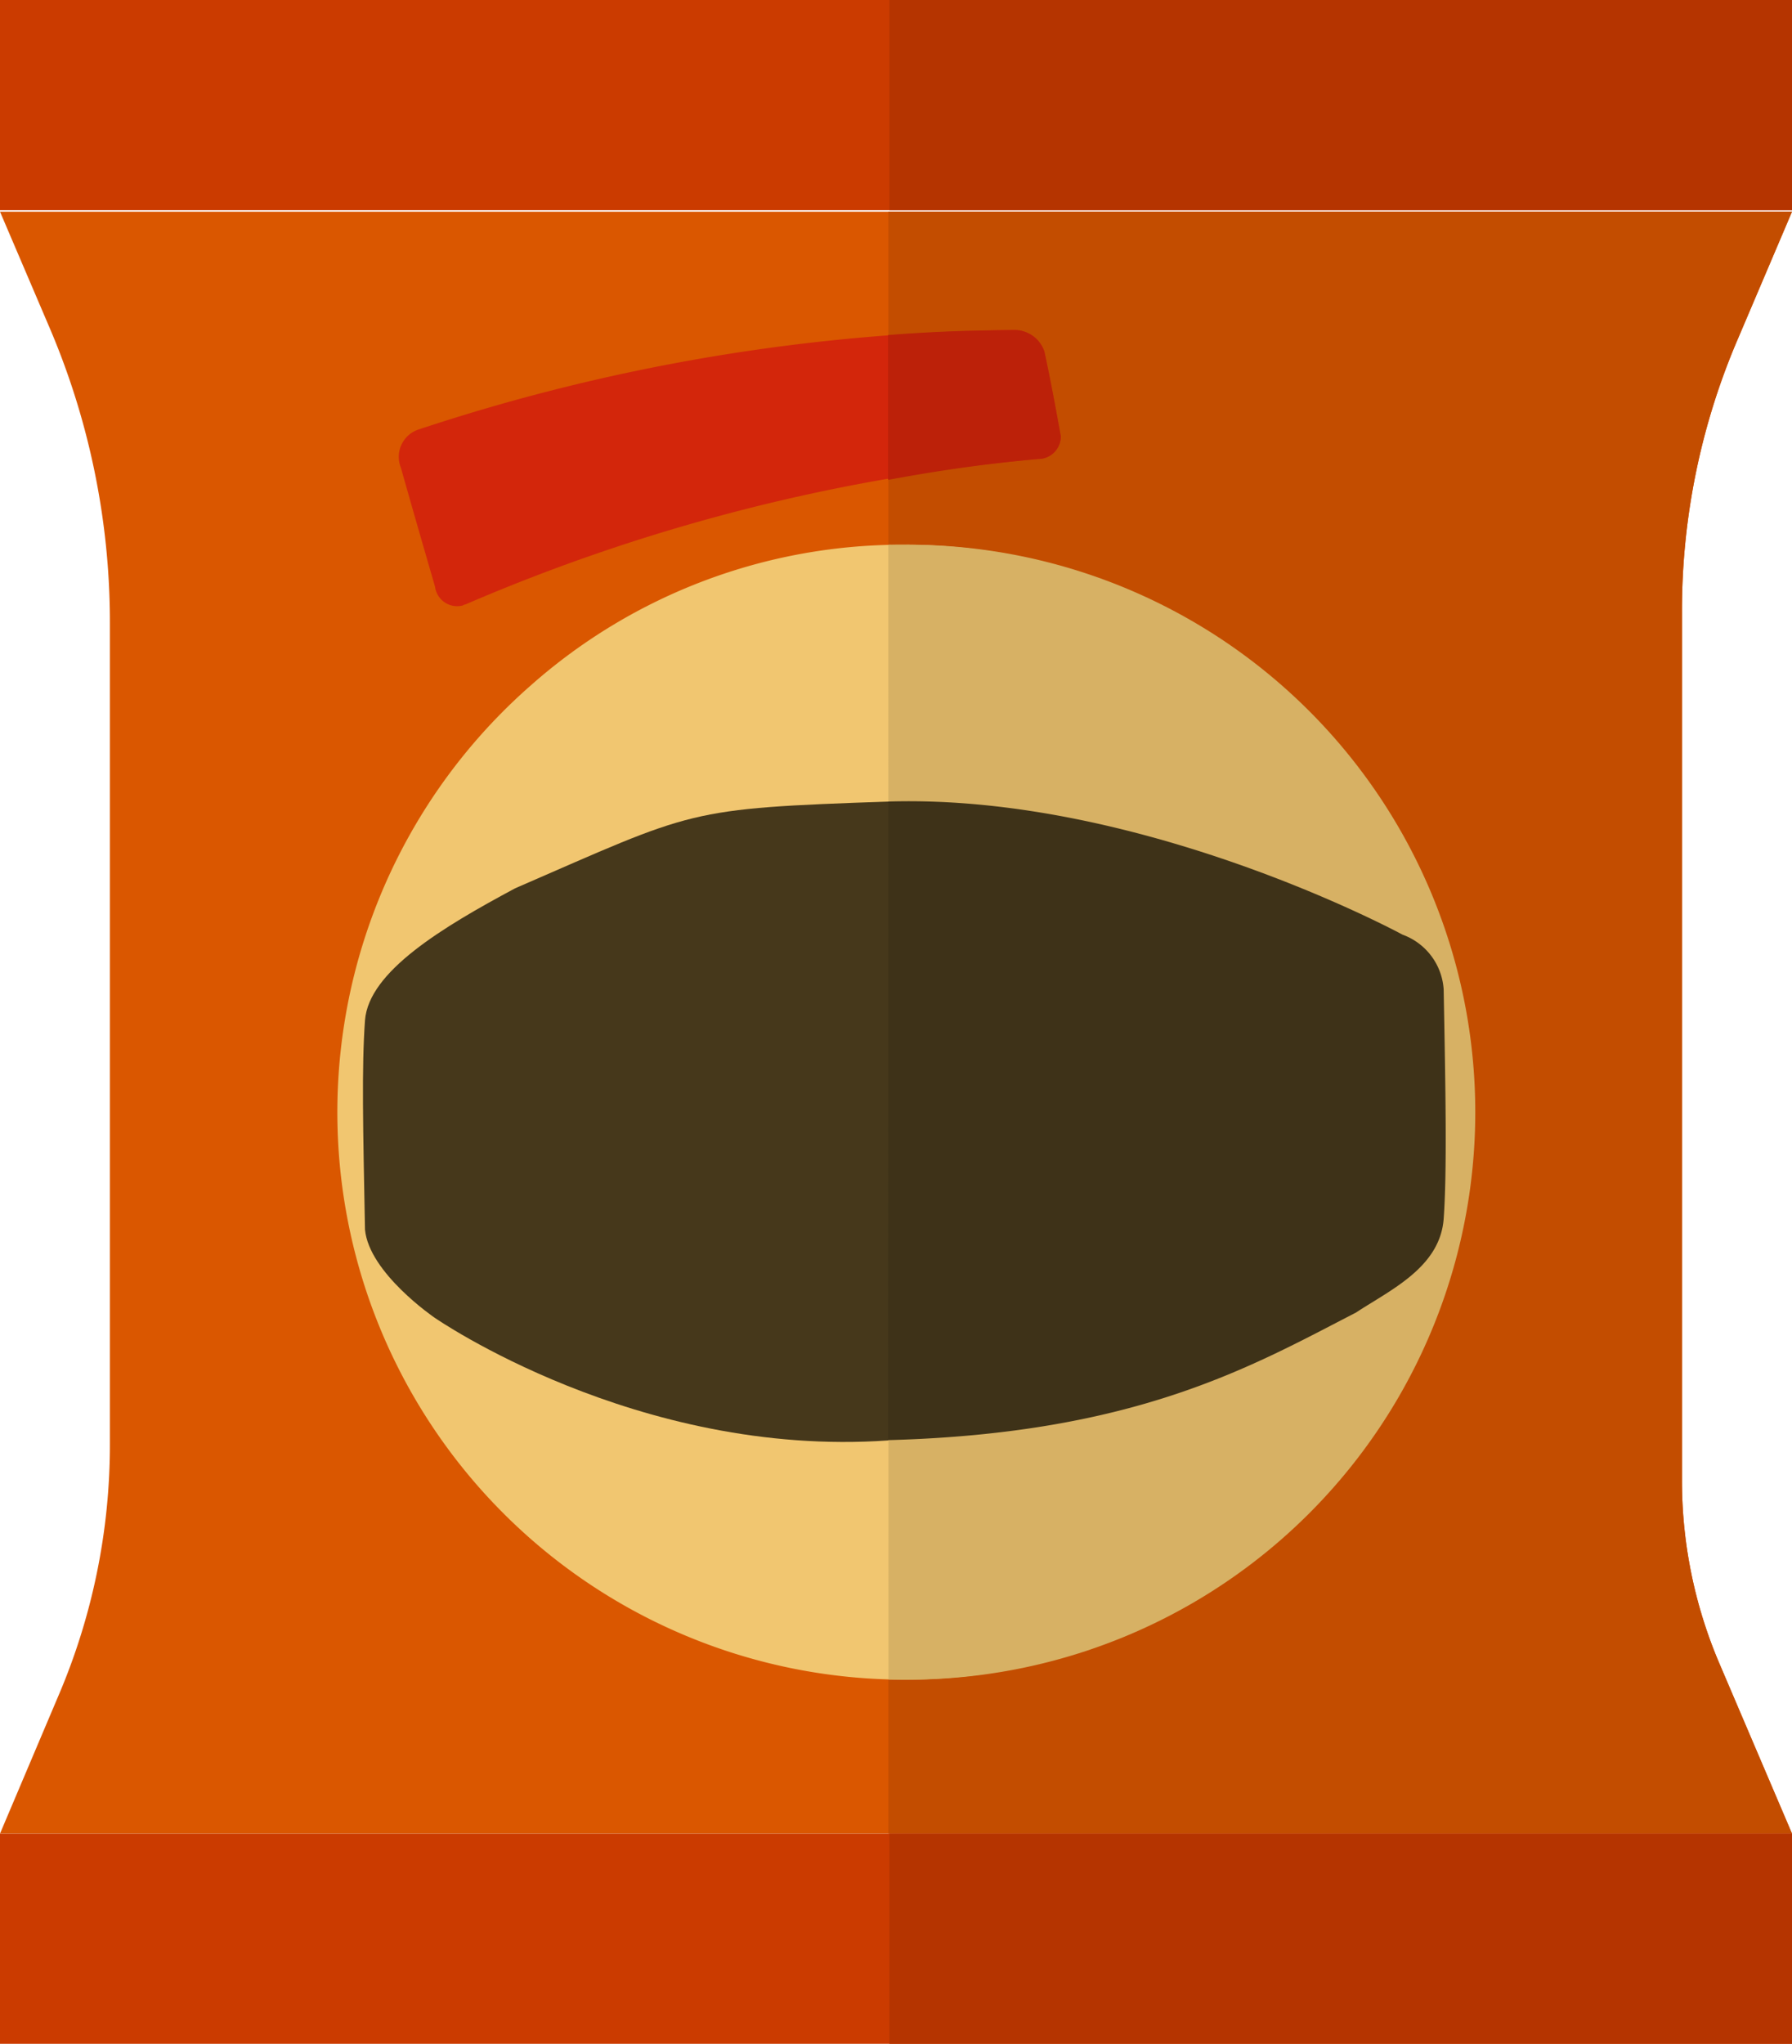 <svg xmlns="http://www.w3.org/2000/svg" viewBox="1298 -556.759 99.463 113.418"><defs><style>.cls-1 { fill: #da5700; } .cls-2 { fill: #c34d00; } .cls-3 { fill: #cb3b00; } .cls-4 { fill: #b53400; } .cls-5 { fill: #f1c670; } .cls-6 { fill: #d7b164; } .cls-7 { fill: #d3260b; } .cls-8 { fill: #46381b; } .cls-9 { fill: #3e3218; } .cls-10 { fill: #bc2109; }</style></defs><g id="Group_91" data-name="Group 91"><path id="Path_357" d="M1394.5-538.045l2.963-6.967H1298l2.7 6.319a41.63 41.63 0 0 1 3.4 16.527v45.529a35.441 35.441 0 0 1-2.872 14.015l-3.228 7.615h99.463l-4.013-9.4a25.82 25.82 0 0 1-2.095-10.205v-48.2a38.2 38.2 0 0 1 3.145-15.233z" data-name="Path 357" class="cls-1"/><path id="Path_358" d="M1394.496-538.045l2.967-6.967h-50.154v90.005h50.154l-4.013-9.4a25.82 25.82 0 0 1-2.095-10.205v-48.2a38.2 38.2 0 0 1 3.141-15.233z" data-name="Path 358" class="cls-2"/><path id="Rectangle_156" d="M1298-455.006h99.462v11.666H1298z" data-name="Rectangle 156" class="cls-3"/><path id="Rectangle_157" d="M1347.364-455.006h50.099v11.666h-50.099z" data-name="Rectangle 157" class="cls-4"/><path id="Rectangle_158" d="M1298-556.759h99.462v11.666H1298z" data-name="Rectangle 158" class="cls-3"/><path id="Rectangle_159" d="M1347.364-556.759h50.099v11.666h-50.099z" data-name="Rectangle 159" class="cls-4"/><path id="Path_359" d="M1348.215-526.53a31.49 31.49 0 1 1-20.771 7.821 31.058 31.058 0 0 1 20.771-7.821z" data-name="Path 359" class="cls-5"/><path id="Path_360" d="M1348.215-526.531a31.491 31.491 0 1 1 0 62.981c-.122 0-.243 0-.9-.013 0-19.364-.008-44.527-.008-62.969.025.001.386.001.908.001z" data-name="Path 360" class="cls-6"/><path id="Path_361" d="M1355.966-537.252a1.75 1.75 0 0 0-1.684-1.193 108.185 108.185 0 0 0-33.118 5.543 1.6 1.6 0 0 0-.912 2.1c.631 2.245 1.263 4.42 1.894 6.6a1.236 1.236 0 0 0 1.474 1.057c.07 0 .14-.07.21-.07a103.905 103.905 0 0 1 31.785-8.073 1.252 1.252 0 0 0 1.263-1.263c-.281-1.544-.562-3.087-.912-4.701z" data-name="Path 361" class="cls-7"/><path id="Path_363" d="M1347.328-512.279c-11.337.395-10.709.463-20.737 4.815-4.02 2.153-8.118 4.61-8.332 7.319-.189 2.635-.108 5.937-.001 11.618.227 2.411 3.859 4.888 3.859 4.888s11.224 7.797 25.186 6.813c4.185-15.612 5.662-23.906.025-35.453z" data-name="Path 363" class="cls-8"/><path id="Path_364" d="M1347.296-476.842c13.828-.369 20.239-4.132 25.968-7.08 1.868-1.237 4.656-2.483 4.865-5.193.189-2.635.108-7.064 0-12.746a3.476 3.476 0 0 0-2.28-3.03s-14.392-7.818-28.54-7.388c-.001 16.508-.011 23.13-.014 35.437z" data-name="Path 364" class="cls-9"/><path id="Path_362" d="M1355.966-537.252a1.75 1.75 0 0 0-1.684-1.193c-2.361.029-4.126.06-6.99.278v8.037c2.574-.472 5.193-.877 8.323-1.158a1.252 1.252 0 0 0 1.263-1.263c-.28-1.544-.561-3.087-.912-4.701z" data-name="Path 362" class="cls-10"/></g></svg>